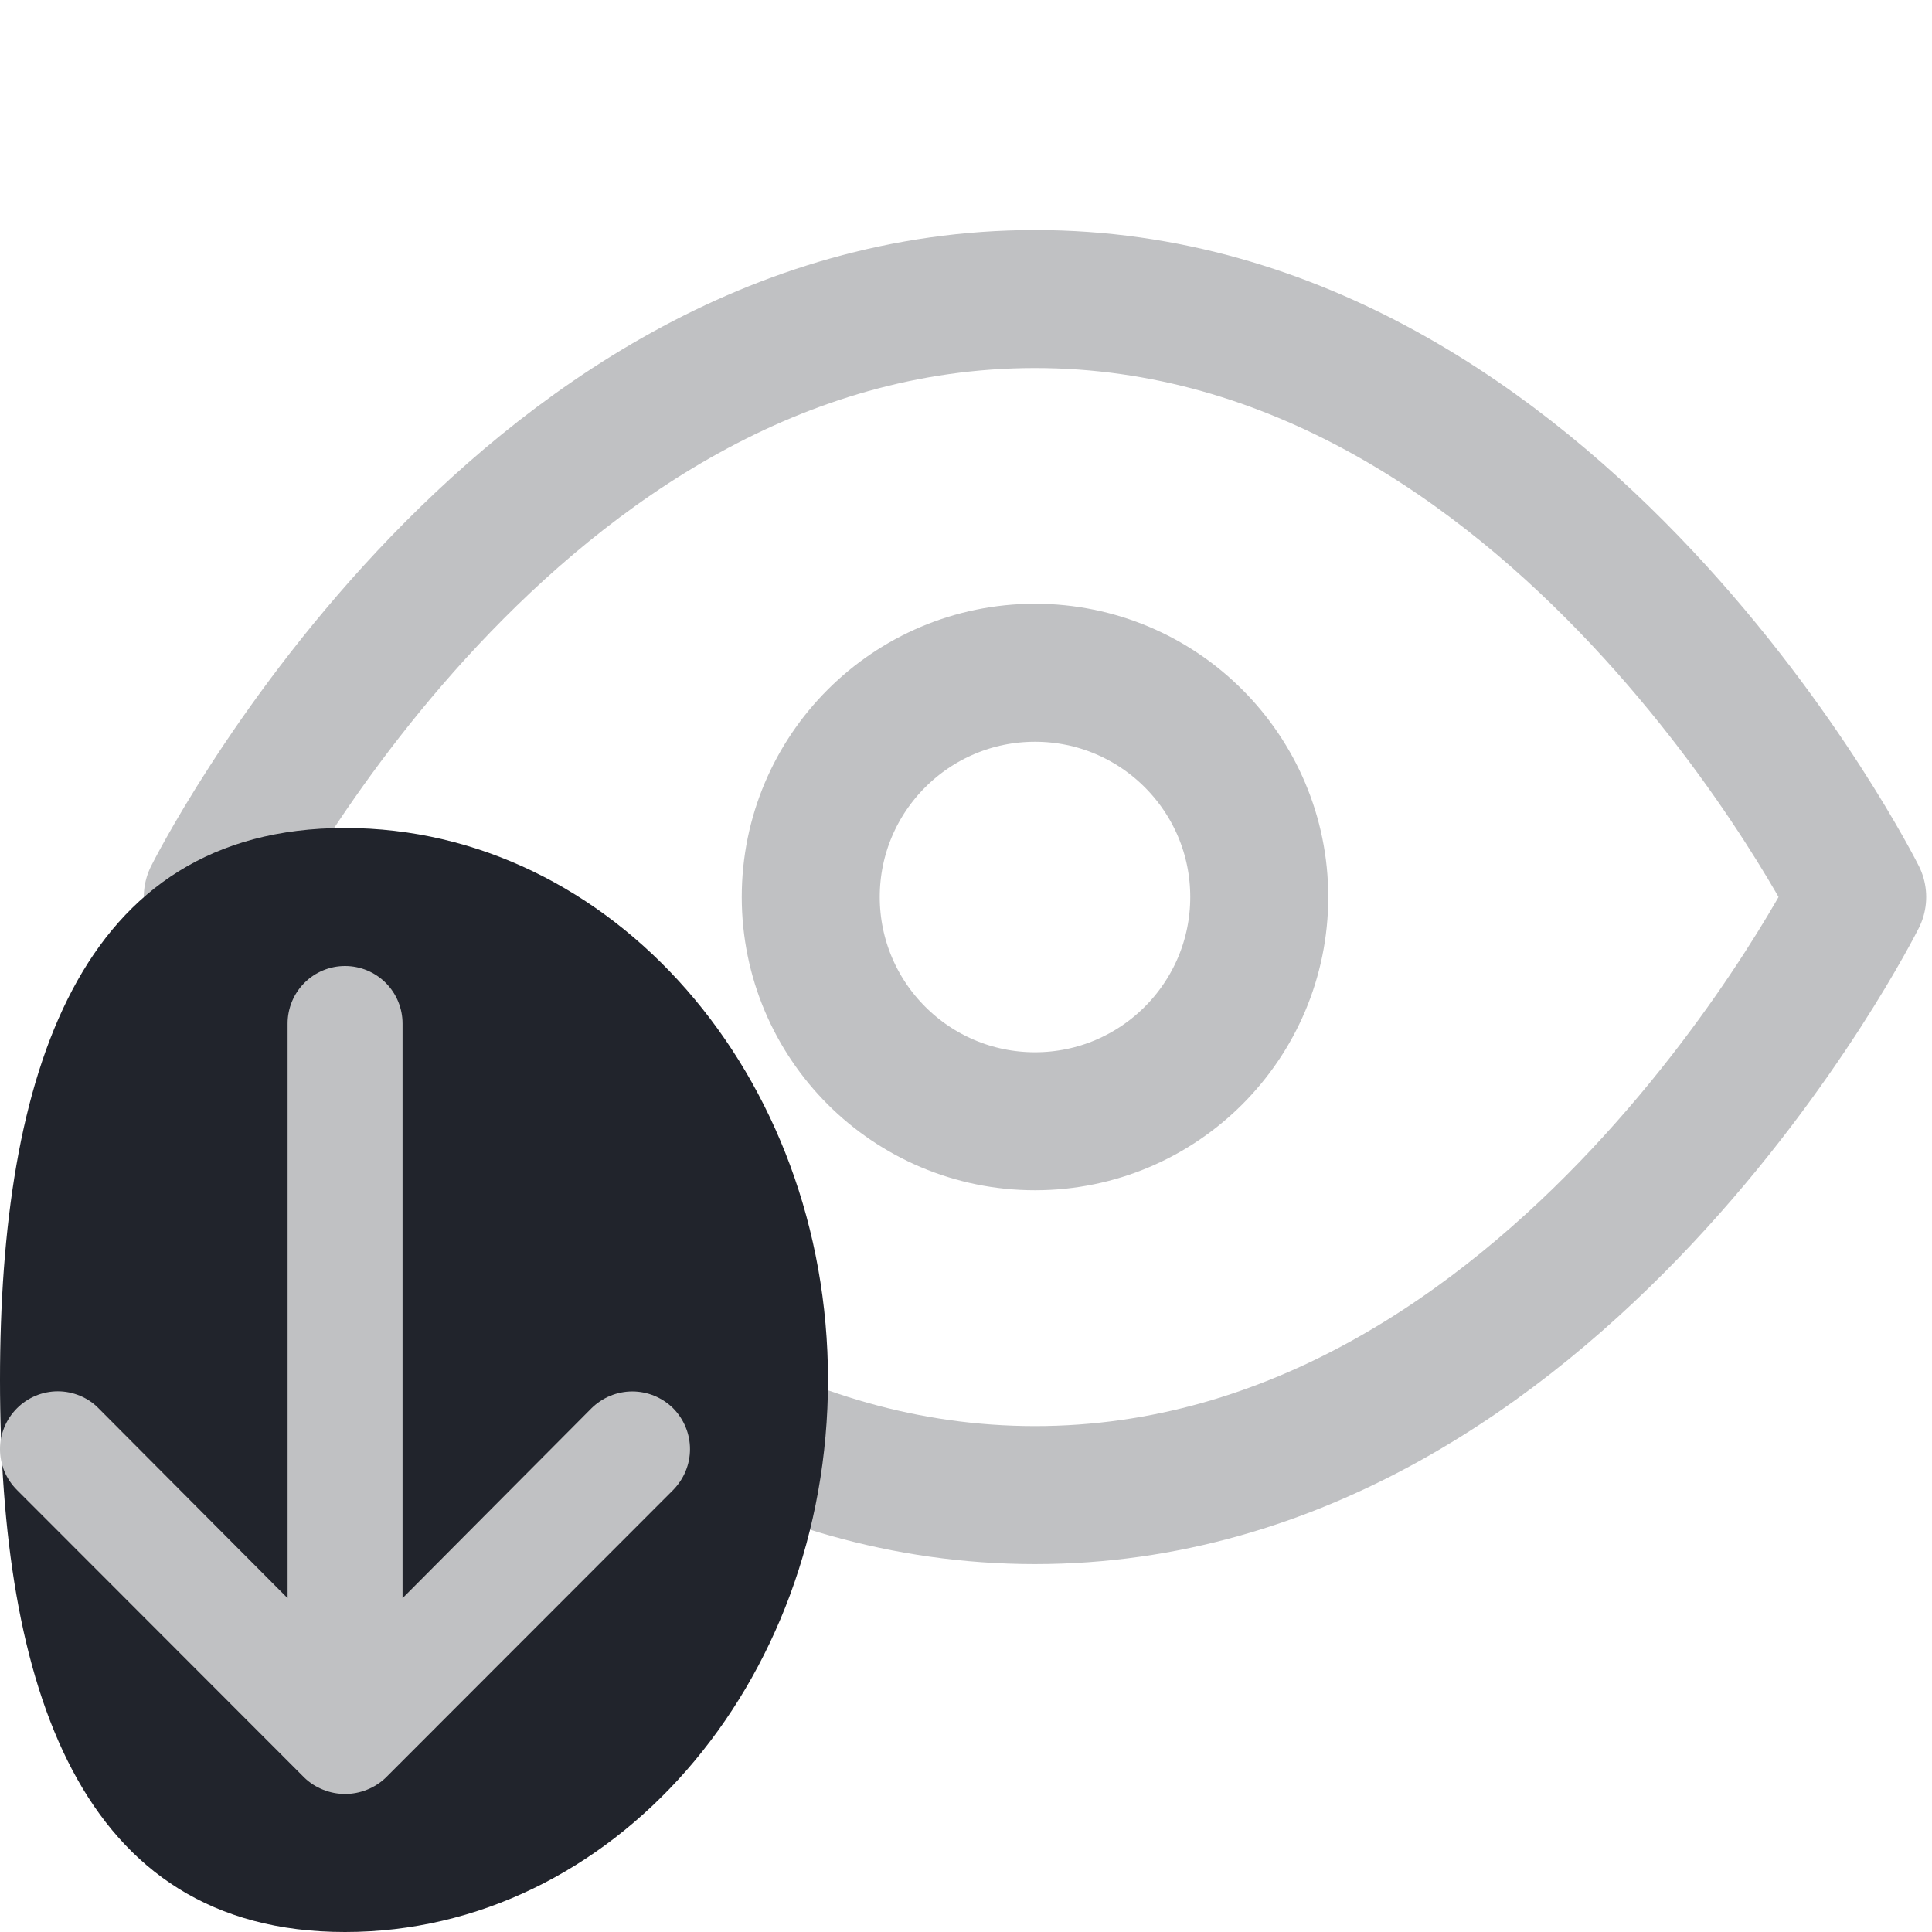 <svg width="14" height="14" viewBox="0 0 14 14" fill="none" xmlns="http://www.w3.org/2000/svg">
<path d="M1.542 6.5C1.542 6.5 3.708 2.167 7.5 2.167C11.291 2.167 13.458 6.5 13.458 6.5C13.458 6.5 11.291 10.834 7.5 10.834C3.708 10.834 1.542 6.5 1.542 6.5Z" stroke="#C0C1C3" stroke-linecap="round" stroke-linejoin="round"/>
<path d="M7.5 8.125C8.397 8.125 9.125 7.397 9.125 6.5C9.125 5.603 8.397 4.875 7.5 4.875C6.603 4.875 5.875 5.603 5.875 6.5C5.875 7.397 6.603 8.125 7.5 8.125Z" stroke="#C0C1C3" stroke-linecap="round" stroke-linejoin="round"/>
<path d="M6 10C6 12.209 4.433 14 2.5 14C0.567 14 0 12.209 0 10C0 7.791 0.567 6 2.5 6C4.433 6 6 7.791 6 10Z" fill="#21242C"/>
<path d="M0.123 10.797L2.205 12.881C2.244 12.919 2.291 12.949 2.342 12.969C2.444 13.01 2.557 13.01 2.659 12.969C2.71 12.949 2.756 12.919 2.796 12.881L4.878 10.797C4.916 10.758 4.947 10.712 4.968 10.661C4.989 10.611 5 10.556 5 10.501C5 10.39 4.956 10.284 4.878 10.205C4.799 10.127 4.693 10.083 4.582 10.083C4.471 10.083 4.365 10.127 4.286 10.205L2.917 11.581V7.417C2.917 7.306 2.873 7.2 2.795 7.122C2.717 7.044 2.611 7 2.5 7C2.39 7 2.284 7.044 2.206 7.122C2.128 7.2 2.084 7.306 2.084 7.417V11.581L0.714 10.205C0.676 10.166 0.63 10.135 0.579 10.114C0.528 10.093 0.474 10.082 0.419 10.082C0.364 10.082 0.309 10.093 0.259 10.114C0.208 10.135 0.162 10.166 0.123 10.205C0.084 10.244 0.053 10.29 0.032 10.341C0.011 10.392 0 10.446 0 10.501C0 10.556 0.011 10.611 0.032 10.662C0.053 10.712 0.084 10.758 0.123 10.797Z" fill="#C0C1C3"/>
</svg>

